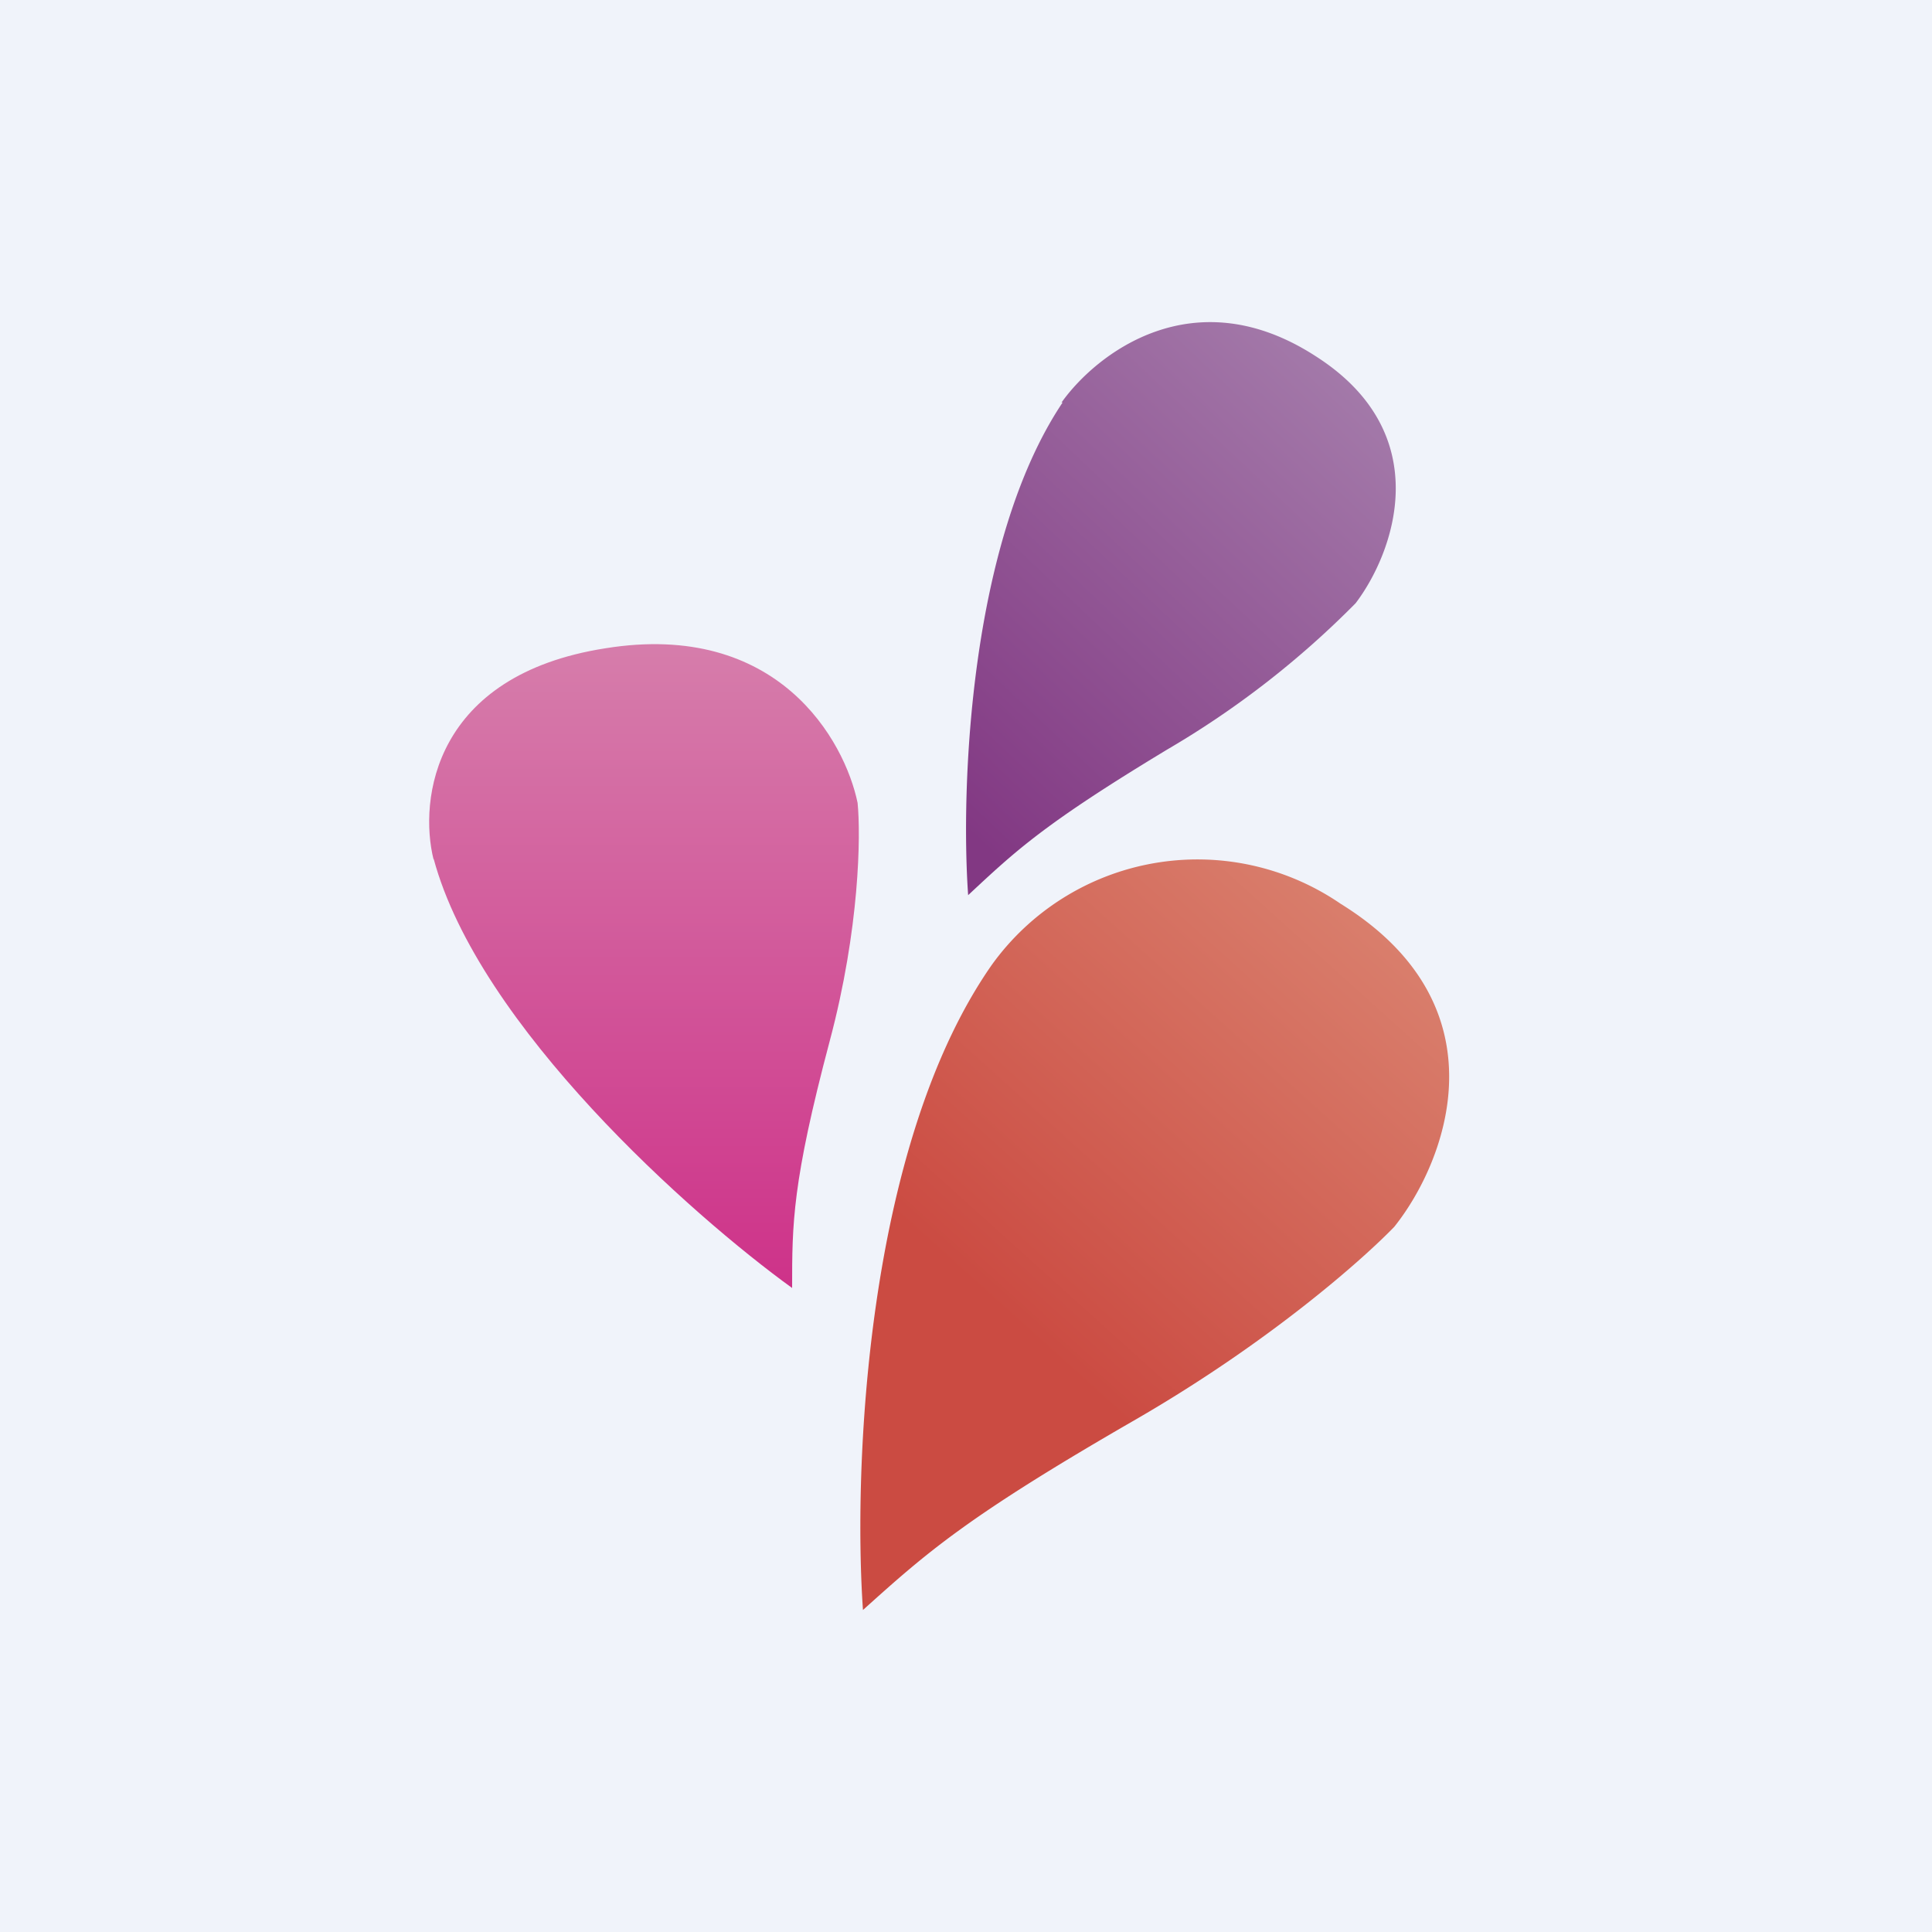 <!-- by TradingView --><svg xmlns="http://www.w3.org/2000/svg" width="18" height="18" viewBox="0 0 18 18"><path fill="#F0F3FA" d="M0 0h18v18H0z"/><path d="M4.04 8c.42 1.56 2.4 3.32 3.34 4 0-.6 0-.98.35-2.3.28-1.05.29-1.92.26-2.22-.12-.58-.74-1.7-2.35-1.44-1.6.25-1.74 1.41-1.6 1.97z" fill="url(#ahlpiud41)"/><path d="M9.9 3.75c-.87 1.3-.95 3.6-.88 4.59.44-.41.7-.66 1.86-1.36a8.48 8.48 0 0 0 1.75-1.36c.35-.46.77-1.57-.37-2.3-1.14-.74-2.05-.02-2.37.43z" fill="url(#bhlpiud41)"/><path d="M9.24 8.99C8.06 10.68 7.95 13.7 8.04 15c.6-.54.97-.87 2.55-1.78 1.26-.73 2.12-1.5 2.4-1.79.48-.6 1.05-2.05-.5-3.01a2.36 2.36 0 0 0-3.25.57z" fill="url(#chlpiud41)"/><defs><linearGradient id="ahlpiud41" x1="6" y1="6" x2="6" y2="12" gradientUnits="userSpaceOnUse"><stop stop-color="#D67DAB"/><stop offset="1" stop-color="#CE3289"/></linearGradient><linearGradient id="bhlpiud41" x1="12.5" y1="3.5" x2="8.73" y2="7.49" gradientUnits="userSpaceOnUse"><stop stop-color="#A379A9"/><stop offset="1" stop-color="#823883"/></linearGradient><linearGradient id="chlpiud41" x1="12.81" y1="8.65" x2="7.52" y2="14.52" gradientUnits="userSpaceOnUse"><stop stop-color="#D97E6C"/><stop offset=".63" stop-color="#CB4B42"/></linearGradient></defs></svg>